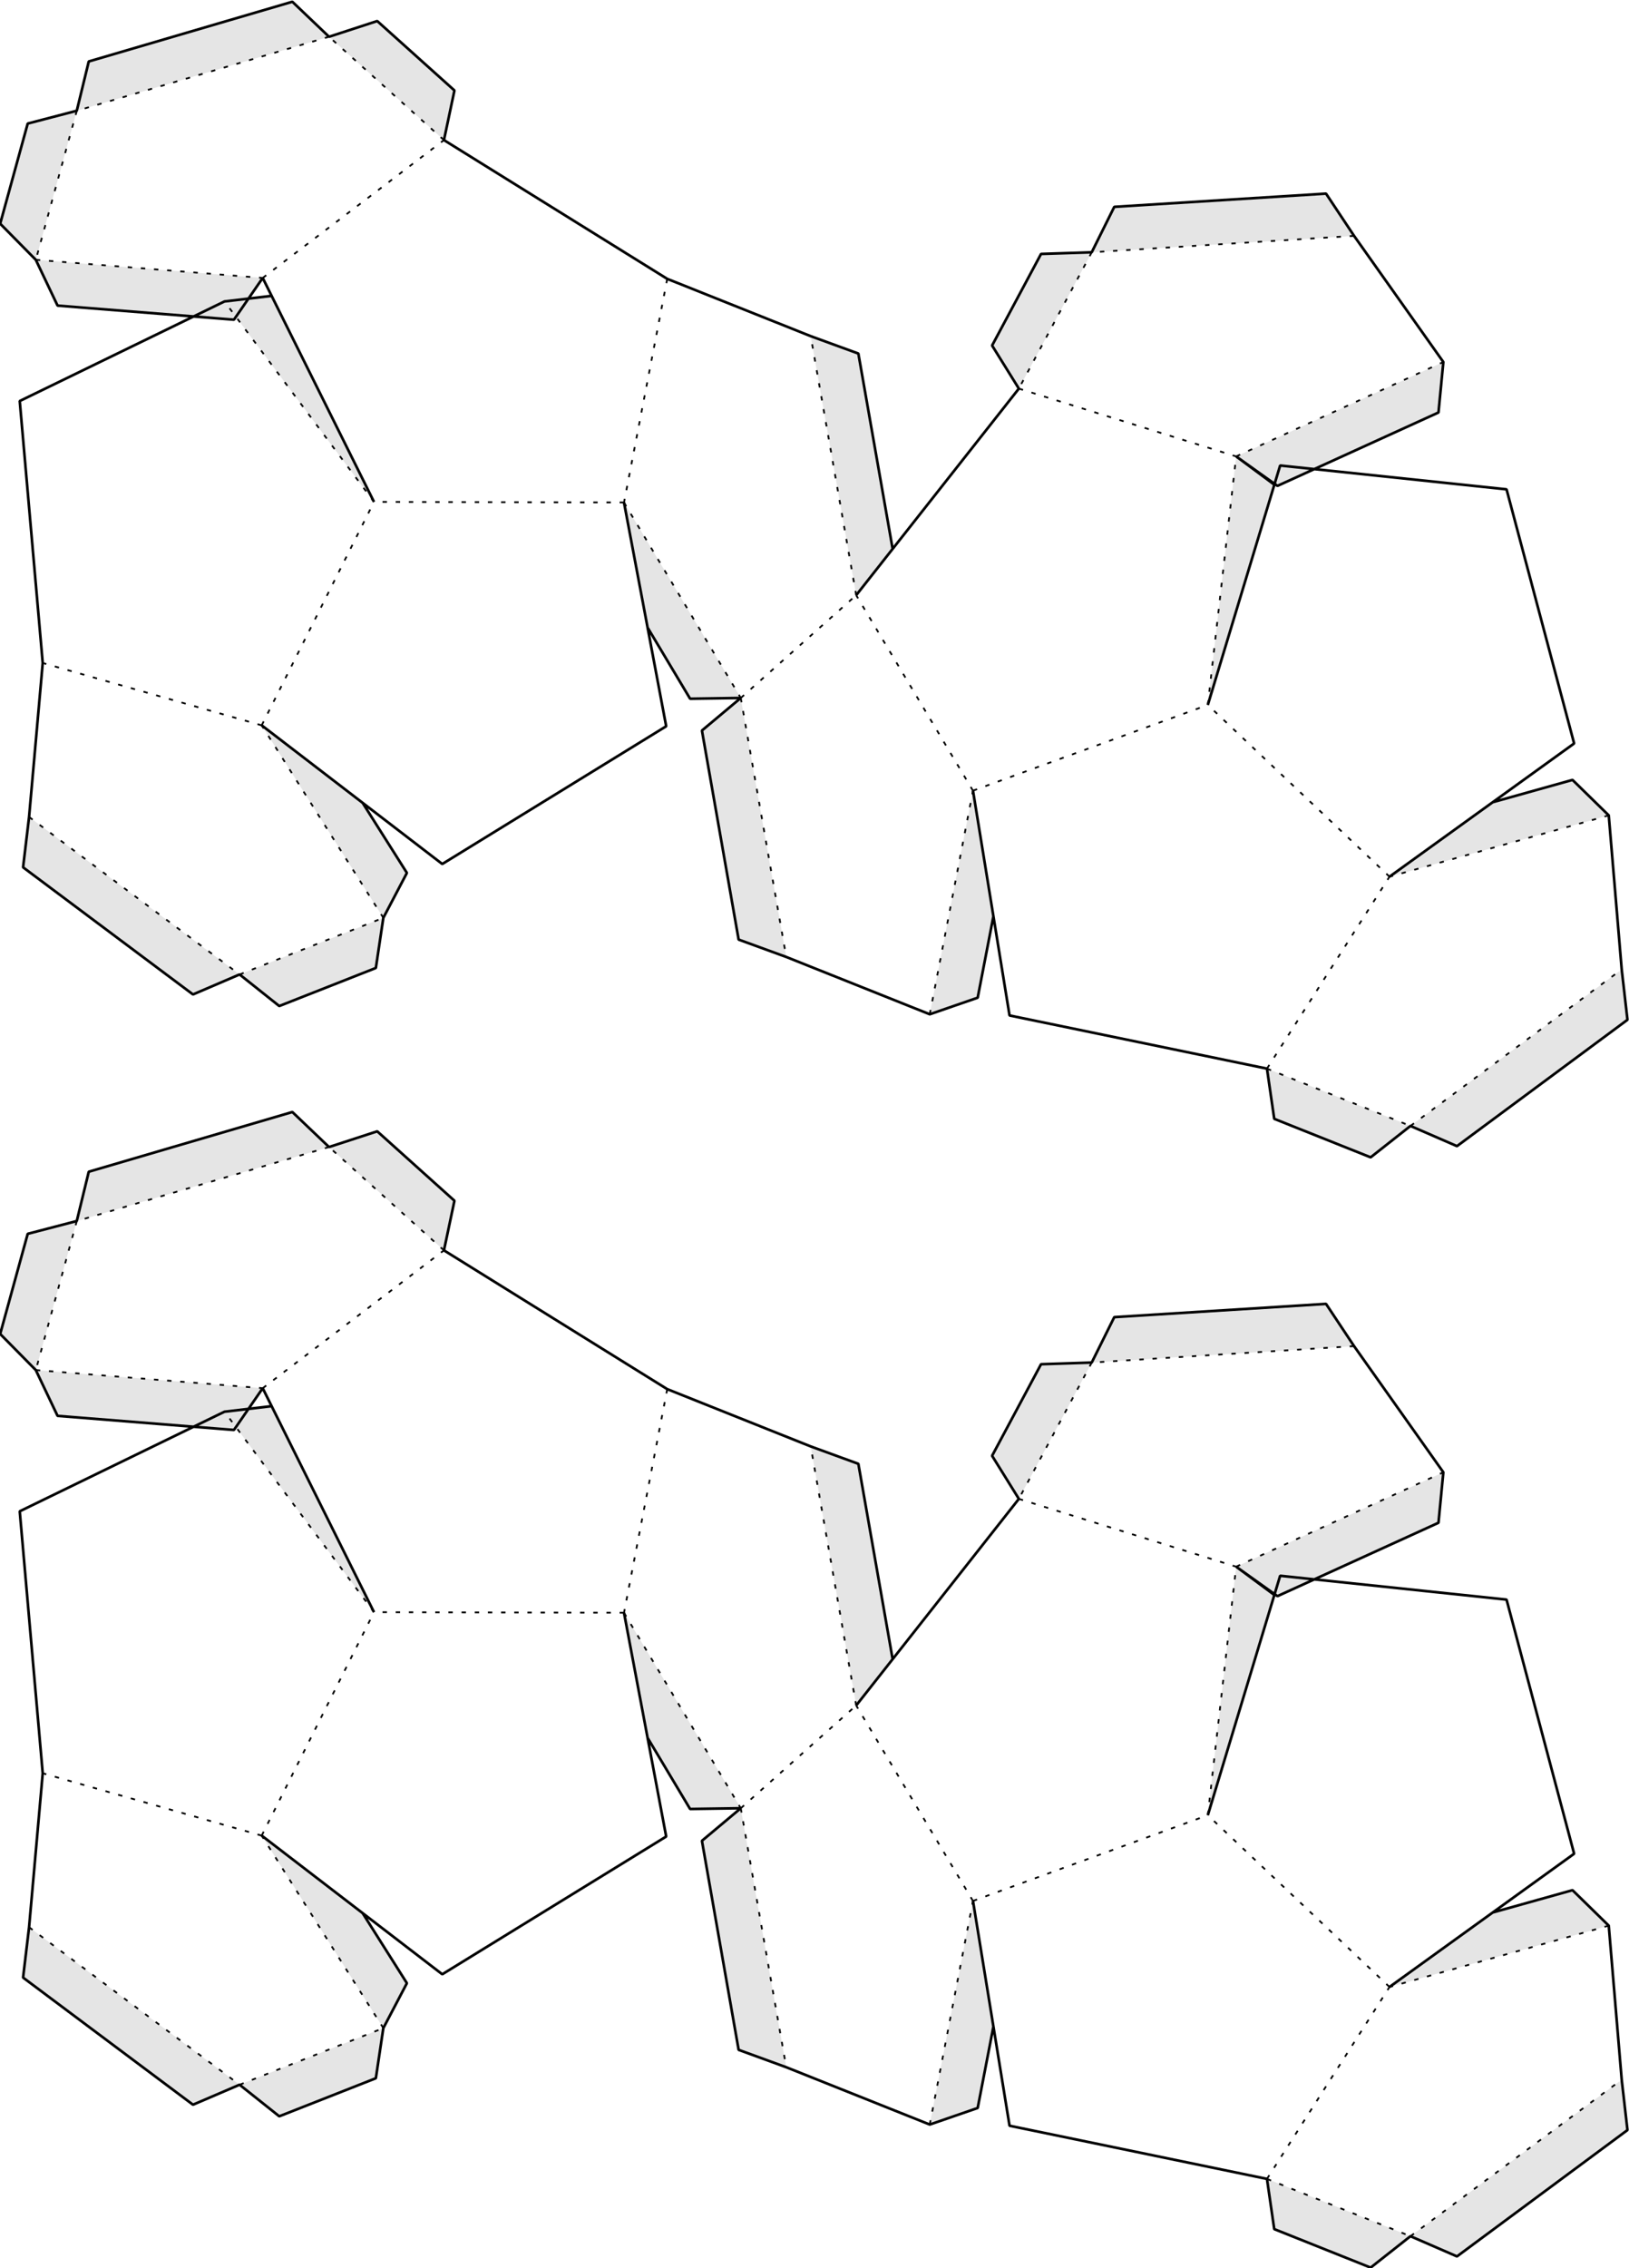 <?xml version="1.0" encoding="UTF-8" standalone="no"?>
<svg
   xmlns:dc="http://purl.org/dc/elements/1.1/"
   xmlns:cc="http://creativecommons.org/ns#"
   xmlns:rdf="http://www.w3.org/1999/02/22-rdf-syntax-ns#"
   xmlns:svg="http://www.w3.org/2000/svg"
   xmlns="http://www.w3.org/2000/svg"
   xmlns:sodipodi="http://sodipodi.sourceforge.net/DTD/sodipodi-0.dtd"
   xmlns:inkscape="http://www.inkscape.org/namespaces/inkscape"
   version="1.1"
   width="657.619"
   height="915.25"
   viewBox="0 0 185.595 258.304"
   id="svg2"
   inkscape:version="0.48.5 r10040"
   sodipodi:docname="piece 3-20x_page1.svg">
  <defs
     id="defs16" />
  <sodipodi:namedview
     pagecolor="#ffffff"
     bordercolor="#666666"
     borderopacity="1"
     objecttolerance="10"
     gridtolerance="10"
     guidetolerance="10"
     inkscape:pageopacity="0"
     inkscape:pageshadow="2"
     inkscape:window-width="1280"
     inkscape:window-height="946"
     id="namedview14"
     showgrid="false"
     inkscape:zoom="0.22425739"
     inkscape:cx="-913.56732"
     inkscape:cy="822.5458"
     inkscape:window-x="0"
     inkscape:window-y="34"
     inkscape:window-maximized="1"
     inkscape:current-layer="svg2"
     fit-margin-top="0"
     fit-margin-left="0"
     fit-margin-right="0"
     fit-margin-bottom="0" />
  <style
     type="text/css"
     id="style4">
    path {
        fill: none;
        stroke-linecap: butt;
        stroke-linejoin: bevel;
        stroke-dasharray: none;
    }
    path.outer {
        stroke: #000000;
        stroke-dasharray: none;
        stroke-dashoffset: 0;
        stroke-width: 0.3;
        stroke-opacity: 1.0;
    }
    path.convex {
        stroke: #000000;
        stroke-dasharray: 0.50,1.00;
        stroke-dashoffset:0;
        stroke-width:0.2;
        stroke-opacity: 1.0
    }
    path.concave {
        stroke: #000000;
        stroke-dasharray: 1.00,0.50,0.20,0.50;
        stroke-dashoffset: 0;
        stroke-width: 0.2;
        stroke-opacity: 1.0
    }
    path.freestyle {
        stroke: #000000;
        stroke-dasharray: none;
        stroke-dashoffset: 0;
        stroke-width: 0.2;
        stroke-opacity: 1.0
    }
    path.outer_background {
        stroke: #ffffff;
        stroke-opacity: 1.0;
        stroke-width: 0.5
    }
    path.inner_background {
        stroke: #ffffff;
        stroke-opacity: 1.0;
        stroke-width: 0.2
    }
    path.sticker {
        fill: #e5e5e5;
        stroke: none;
        fill-opacity: 1.0;
    }
    path.arrow {
        fill: #000;
    }
    text {
        font-style: normal;
        fill: #000000;
        fill-opacity: 1.0;
        stroke: none;
    }
    text, tspan {
        text-anchor:middle;
    }
    </style>
  <g
     id="g6"
     transform="matrix(-0.137,0.991,-0.991,-0.137,294.133,157.642)">
    <path
       class="sticker"
       d="m 106.876,237.957 5.773,0.064 5.797,10.303 -2.942,4.968 z M 93.38,97.455 l 5.592,-1.435 16.904,17.264 -1.553,5.561 z m -6.833,27.638 -10.007,-10.48 -3.762,-8.656 3.435,-4.641 z m -49.257,49.422 -4.44,3.691 -11.09,-4.095 -0.976,-5.69 z m -16.506,-6.095 -5.474,-1.837 -4.797,-23.681 4.327,-3.822 z m 93.54,-49.576 4.161,4.002 -2.837,11.476 -5.547,1.602 z m -9.316,73.05 -1.217,5.644 -23.001,7.399 -4.279,-3.876 z m -77.333,-64.851 5.769,-0.237 10.785,17.022 -2.679,5.114 z m 12.179,138.444 -1.364,-5.234 21.633,-14.759 z m 47.215,-10.806 7.166,-12.594 7.211,-6.089 5.431,1.958 z m -3.725,-81.258 13.849,-4.263 9.424,0.506 2.614,5.148 z m -48.719,25.388 1.217,-5.644 21.492,-6.913 5.788,3.39 z m 6.925,-49.869 2.593,-4.747 25.869,4.072 z m -4.945,112.596 5.158,2.594 1.162,20.118 -4.825,3.17 z M 20.652,285.121 14.908,284.539 5,262.502 8.376,257.819 z m 55.857,-84.06 0.877,5.707 -7.362,5.906 -13.737,4.61 z m -68.133,56.758 -2.524,-5.192 6.623,-9.793 5.759,0.41 z m 107.127,-4.527 2.981,4.945 -11.684,21.149 -5.772,0.109 z m -77.407,34.128 -3.515,4.58 -11.721,-1.545 -2.209,-5.334 z"
       id="path8"
       inkscape:connector-curvature="0"
       style="fill:#e5e5e5;fill-opacity:1;stroke:none" />
    <path
       class="convex"
       d="m 101.027,279.494 14.476,-26.202 M 76.51,201.061 63.12,189.645 m 0,0 -28.497,9.166 M 83.342,173.423 70.01,148.268 M 36.602,261.538 18.234,243.244 m -3.394,-104.163 5.943,29.339 m 66.284,86.261 -3.615,25.671 m -62.669,-111.932 16.506,6.095 m 78.214,78.777 -8.628,-15.335 m 2.354,-63.143 -25.887,-1.39 M 76.214,101.317 86.547,125.093 M 37.29,174.515 41.548,148.943 M 114.323,118.844 93.38,97.455 M 60.121,245.494 39.852,265.487 m -21.618,-22.243 -9.858,14.575 m 78.691,-3.138 -26.947,-9.188 m -39.468,39.628 17.445,2.299 m 18.19,-70.137 3.833,28.211 M 70.01,148.268 41.548,148.943 M 86.547,125.093 70.01,148.268 M 38.097,287.42 36.602,261.538 M 41.548,148.943 27.673,127.043 M 8.376,257.819 20.652,285.121 m 9.748,-69.229 25.887,1.39 M 110.1,135.926 86.547,125.093 m 23.553,10.833 4.223,-17.081 m -7.447,119.112 -19.808,16.725 m -10.558,-53.62 28.497,-9.166 m -48.719,25.388 20.222,-16.222 m 6.833,-27.638 -20.222,16.222"
       id="path10"
       inkscape:connector-curvature="0"
       style="fill:none;stroke:#000000;stroke-width:0.2;stroke-linecap:butt;stroke-linejoin:bevel;stroke-opacity:1;stroke-dasharray:0.5, 1;stroke-dashoffset:0" />
    <path
       class="outer"
       d="m 30.4,215.892 4.223,-17.081 1.217,-5.644 21.492,-6.913 5.788,3.39 -25.83,-15.13 -4.44,3.691 -11.09,-4.095 -0.976,-5.69 -5.474,-1.837 -4.797,-23.681 4.327,-3.822 12.833,-12.038 5.769,-0.237 10.785,17.022 -2.679,5.114 2.593,-4.747 25.869,4.072 -28.124,-4.427 -0.844,-25.911 27.602,-11.586 17.903,18.75 -10.007,-10.48 -3.762,-8.656 3.435,-4.641 17.166,-3.862 5.592,-1.435 16.904,17.264 -1.553,5.561 4.161,4.002 -2.837,11.476 -5.547,1.602 -1.981,29.87 -24.777,7.628 13.849,-4.263 9.424,0.506 2.614,5.148 -4.223,17.081 -1.217,5.644 -23.001,7.399 -4.279,-3.876 0.877,5.707 -7.362,5.906 -13.737,4.61 24.578,-8.248 19.023,23.114 -12.821,22.533 7.166,-12.594 7.211,-6.089 5.431,1.958 5.773,0.064 5.797,10.303 -2.942,4.968 2.981,4.945 -11.684,21.149 -5.772,0.109 -17.574,0.859 -29.181,6.678 -14.42,-21.544 -1.364,-5.234 21.633,-14.759 -23.518,16.045 5.158,2.594 1.162,20.118 -4.825,3.17 -3.515,4.58 -11.721,-1.545 -2.209,-5.334 L 14.908,284.539 5,262.502 l 3.376,-4.683 -2.524,-5.192 6.623,-9.793 5.759,0.41 z"
       id="path12"
       inkscape:connector-curvature="0"
       style="fill:none;stroke:#000000;stroke-width:0.3;stroke-linecap:butt;stroke-linejoin:bevel;stroke-opacity:1;stroke-dasharray:none;stroke-dashoffset:0" />
  </g>
  <g
     transform="matrix(-0.137,0.991,-0.991,-0.137,294.133,31.207)"
     id="g2990">
    <path
       style="fill:#e5e5e5;fill-opacity:1;stroke:none"
       inkscape:connector-curvature="0"
       id="path2992"
       d="m 106.876,237.957 5.773,0.064 5.797,10.303 -2.942,4.968 z M 93.38,97.455 l 5.592,-1.435 16.904,17.264 -1.553,5.561 z m -6.833,27.638 -10.007,-10.48 -3.762,-8.656 3.435,-4.641 z m -49.257,49.422 -4.44,3.691 -11.09,-4.095 -0.976,-5.69 z m -16.506,-6.095 -5.474,-1.837 -4.797,-23.681 4.327,-3.822 z m 93.54,-49.576 4.161,4.002 -2.837,11.476 -5.547,1.602 z m -9.316,73.05 -1.217,5.644 -23.001,7.399 -4.279,-3.876 z m -77.333,-64.851 5.769,-0.237 10.785,17.022 -2.679,5.114 z m 12.179,138.444 -1.364,-5.234 21.633,-14.759 z m 47.215,-10.806 7.166,-12.594 7.211,-6.089 5.431,1.958 z m -3.725,-81.258 13.849,-4.263 9.424,0.506 2.614,5.148 z m -48.719,25.388 1.217,-5.644 21.492,-6.913 5.788,3.39 z m 6.925,-49.869 2.593,-4.747 25.869,4.072 z m -4.945,112.596 5.158,2.594 1.162,20.118 -4.825,3.17 z M 20.652,285.121 14.908,284.539 5,262.502 8.376,257.819 z m 55.857,-84.06 0.877,5.707 -7.362,5.906 -13.737,4.61 z m -68.133,56.758 -2.524,-5.192 6.623,-9.793 5.759,0.41 z m 107.127,-4.527 2.981,4.945 -11.684,21.149 -5.772,0.109 z m -77.407,34.128 -3.515,4.58 -11.721,-1.545 -2.209,-5.334 z"
       class="sticker" />
    <path
       style="fill:none;stroke:#000000;stroke-width:0.2;stroke-linecap:butt;stroke-linejoin:bevel;stroke-opacity:1;stroke-dasharray:0.5, 1;stroke-dashoffset:0"
       inkscape:connector-curvature="0"
       id="path2994"
       d="m 101.027,279.494 14.476,-26.202 M 76.51,201.061 63.12,189.645 m 0,0 -28.497,9.166 M 83.342,173.423 70.01,148.268 M 36.602,261.538 18.234,243.244 m -3.394,-104.163 5.943,29.339 m 66.284,86.261 -3.615,25.671 m -62.669,-111.932 16.506,6.095 m 78.214,78.777 -8.628,-15.335 m 2.354,-63.143 -25.887,-1.39 M 76.214,101.317 86.547,125.093 M 37.29,174.515 41.548,148.943 M 114.323,118.844 93.38,97.455 M 60.121,245.494 39.852,265.487 m -21.618,-22.243 -9.858,14.575 m 78.691,-3.138 -26.947,-9.188 m -39.468,39.628 17.445,2.299 m 18.19,-70.137 3.833,28.211 M 70.01,148.268 41.548,148.943 M 86.547,125.093 70.01,148.268 M 38.097,287.42 36.602,261.538 M 41.548,148.943 27.673,127.043 M 8.376,257.819 20.652,285.121 m 9.748,-69.229 25.887,1.39 M 110.1,135.926 86.547,125.093 m 23.553,10.833 4.223,-17.081 m -7.447,119.112 -19.808,16.725 m -10.558,-53.62 28.497,-9.166 m -48.719,25.388 20.222,-16.222 m 6.833,-27.638 -20.222,16.222"
       class="convex" />
    <path
       style="fill:none;stroke:#000000;stroke-width:0.3;stroke-linecap:butt;stroke-linejoin:bevel;stroke-opacity:1;stroke-dasharray:none;stroke-dashoffset:0"
       inkscape:connector-curvature="0"
       id="path2996"
       d="m 30.4,215.892 4.223,-17.081 1.217,-5.644 21.492,-6.913 5.788,3.39 -25.83,-15.13 -4.44,3.691 -11.09,-4.095 -0.976,-5.69 -5.474,-1.837 -4.797,-23.681 4.327,-3.822 12.833,-12.038 5.769,-0.237 10.785,17.022 -2.679,5.114 2.593,-4.747 25.869,4.072 -28.124,-4.427 -0.844,-25.911 27.602,-11.586 17.903,18.75 -10.007,-10.48 -3.762,-8.656 3.435,-4.641 17.166,-3.862 5.592,-1.435 16.904,17.264 -1.553,5.561 4.161,4.002 -2.837,11.476 -5.547,1.602 -1.981,29.87 -24.777,7.628 13.849,-4.263 9.424,0.506 2.614,5.148 -4.223,17.081 -1.217,5.644 -23.001,7.399 -4.279,-3.876 0.877,5.707 -7.362,5.906 -13.737,4.61 24.578,-8.248 19.023,23.114 -12.821,22.533 7.166,-12.594 7.211,-6.089 5.431,1.958 5.773,0.064 5.797,10.303 -2.942,4.968 2.981,4.945 -11.684,21.149 -5.772,0.109 -17.574,0.859 -29.181,6.678 -14.42,-21.544 -1.364,-5.234 21.633,-14.759 -23.518,16.045 5.158,2.594 1.162,20.118 -4.825,3.17 -3.515,4.58 -11.721,-1.545 -2.209,-5.334 L 14.908,284.539 5,262.502 l 3.376,-4.683 -2.524,-5.192 6.623,-9.793 5.759,0.41 z"
       class="outer" />
  </g>
</svg>
